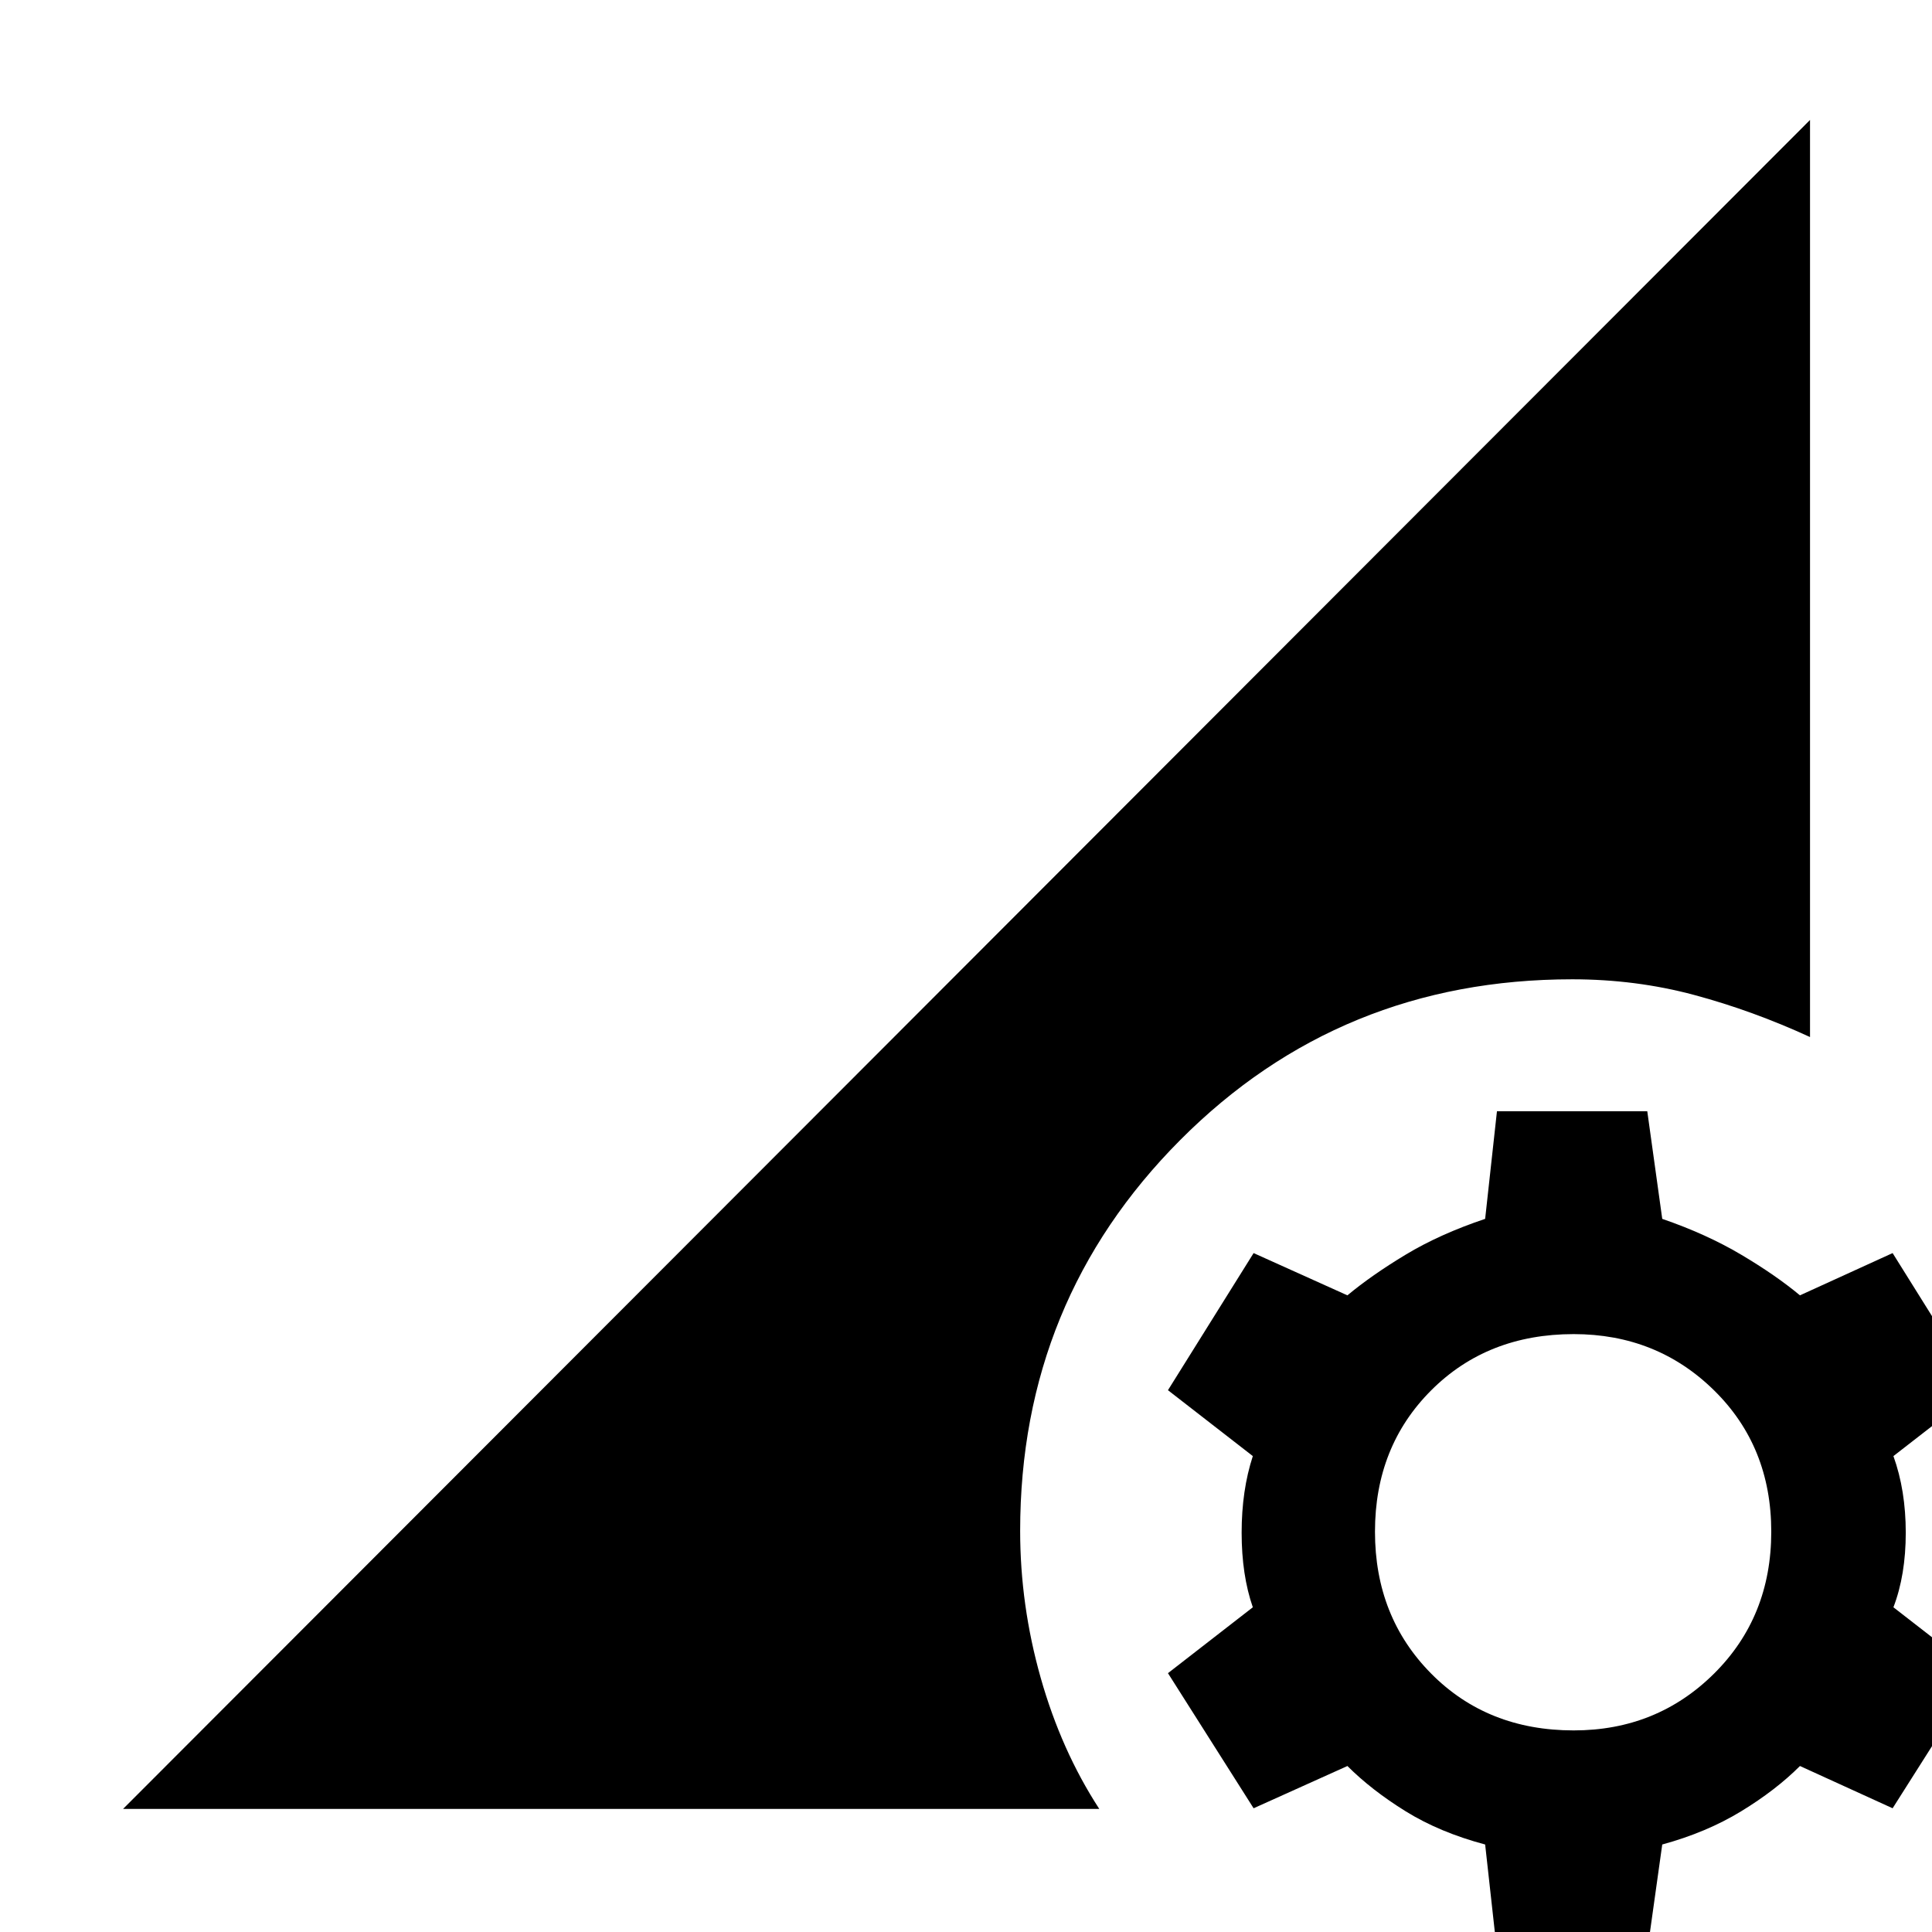 <svg xmlns="http://www.w3.org/2000/svg" height="48" viewBox="0 -960 960 960" width="48"><path d="M781.96-100.17q41.3 0 69.74-28.22 28.43-28.22 28.43-70.52 0-42.31-28.43-70.24-28.44-27.94-69.74-27.94-42.87 0-70.81 27.94-27.93 27.93-27.93 70.24 0 42.3 27.93 70.52 27.94 28.22 70.81 28.22ZM743.83 9.57l-5.87-53.05q-22.57-6-39.5-16.5-16.94-10.5-28.94-22.5l-46.61 21-42.56-67.13 42.17-32.74q-5.56-16-5.56-37.06 0-21.07 5.56-38.07l-42.17-32.74 42.56-68.13 46.61 21q12-10 28.94-20.21 16.93-10.22 39.5-17.79l5.87-53.48h74.69l7.44 53.48q22 7.57 39.21 17.79 17.22 10.21 29.22 20.21l46.04-21L983-269.22l-42.17 32.74q6.13 17 6.13 38.07 0 21.06-6.13 37.06L983-128.61l-42.57 67.13-46.04-21q-12 12-29.22 22.5-17.21 10.5-39.21 16.5l-7.44 53.05h-74.69ZM61.17-61.17l838.22-839.22v455.69q-28.56-13.13-57.56-20.91-29-7.78-60.57-7.78-115.3 0-194.82 79.87-79.53 79.87-79.53 194.17 0 37 10.22 73.09t29.09 65.09H61.17Z"/></svg>